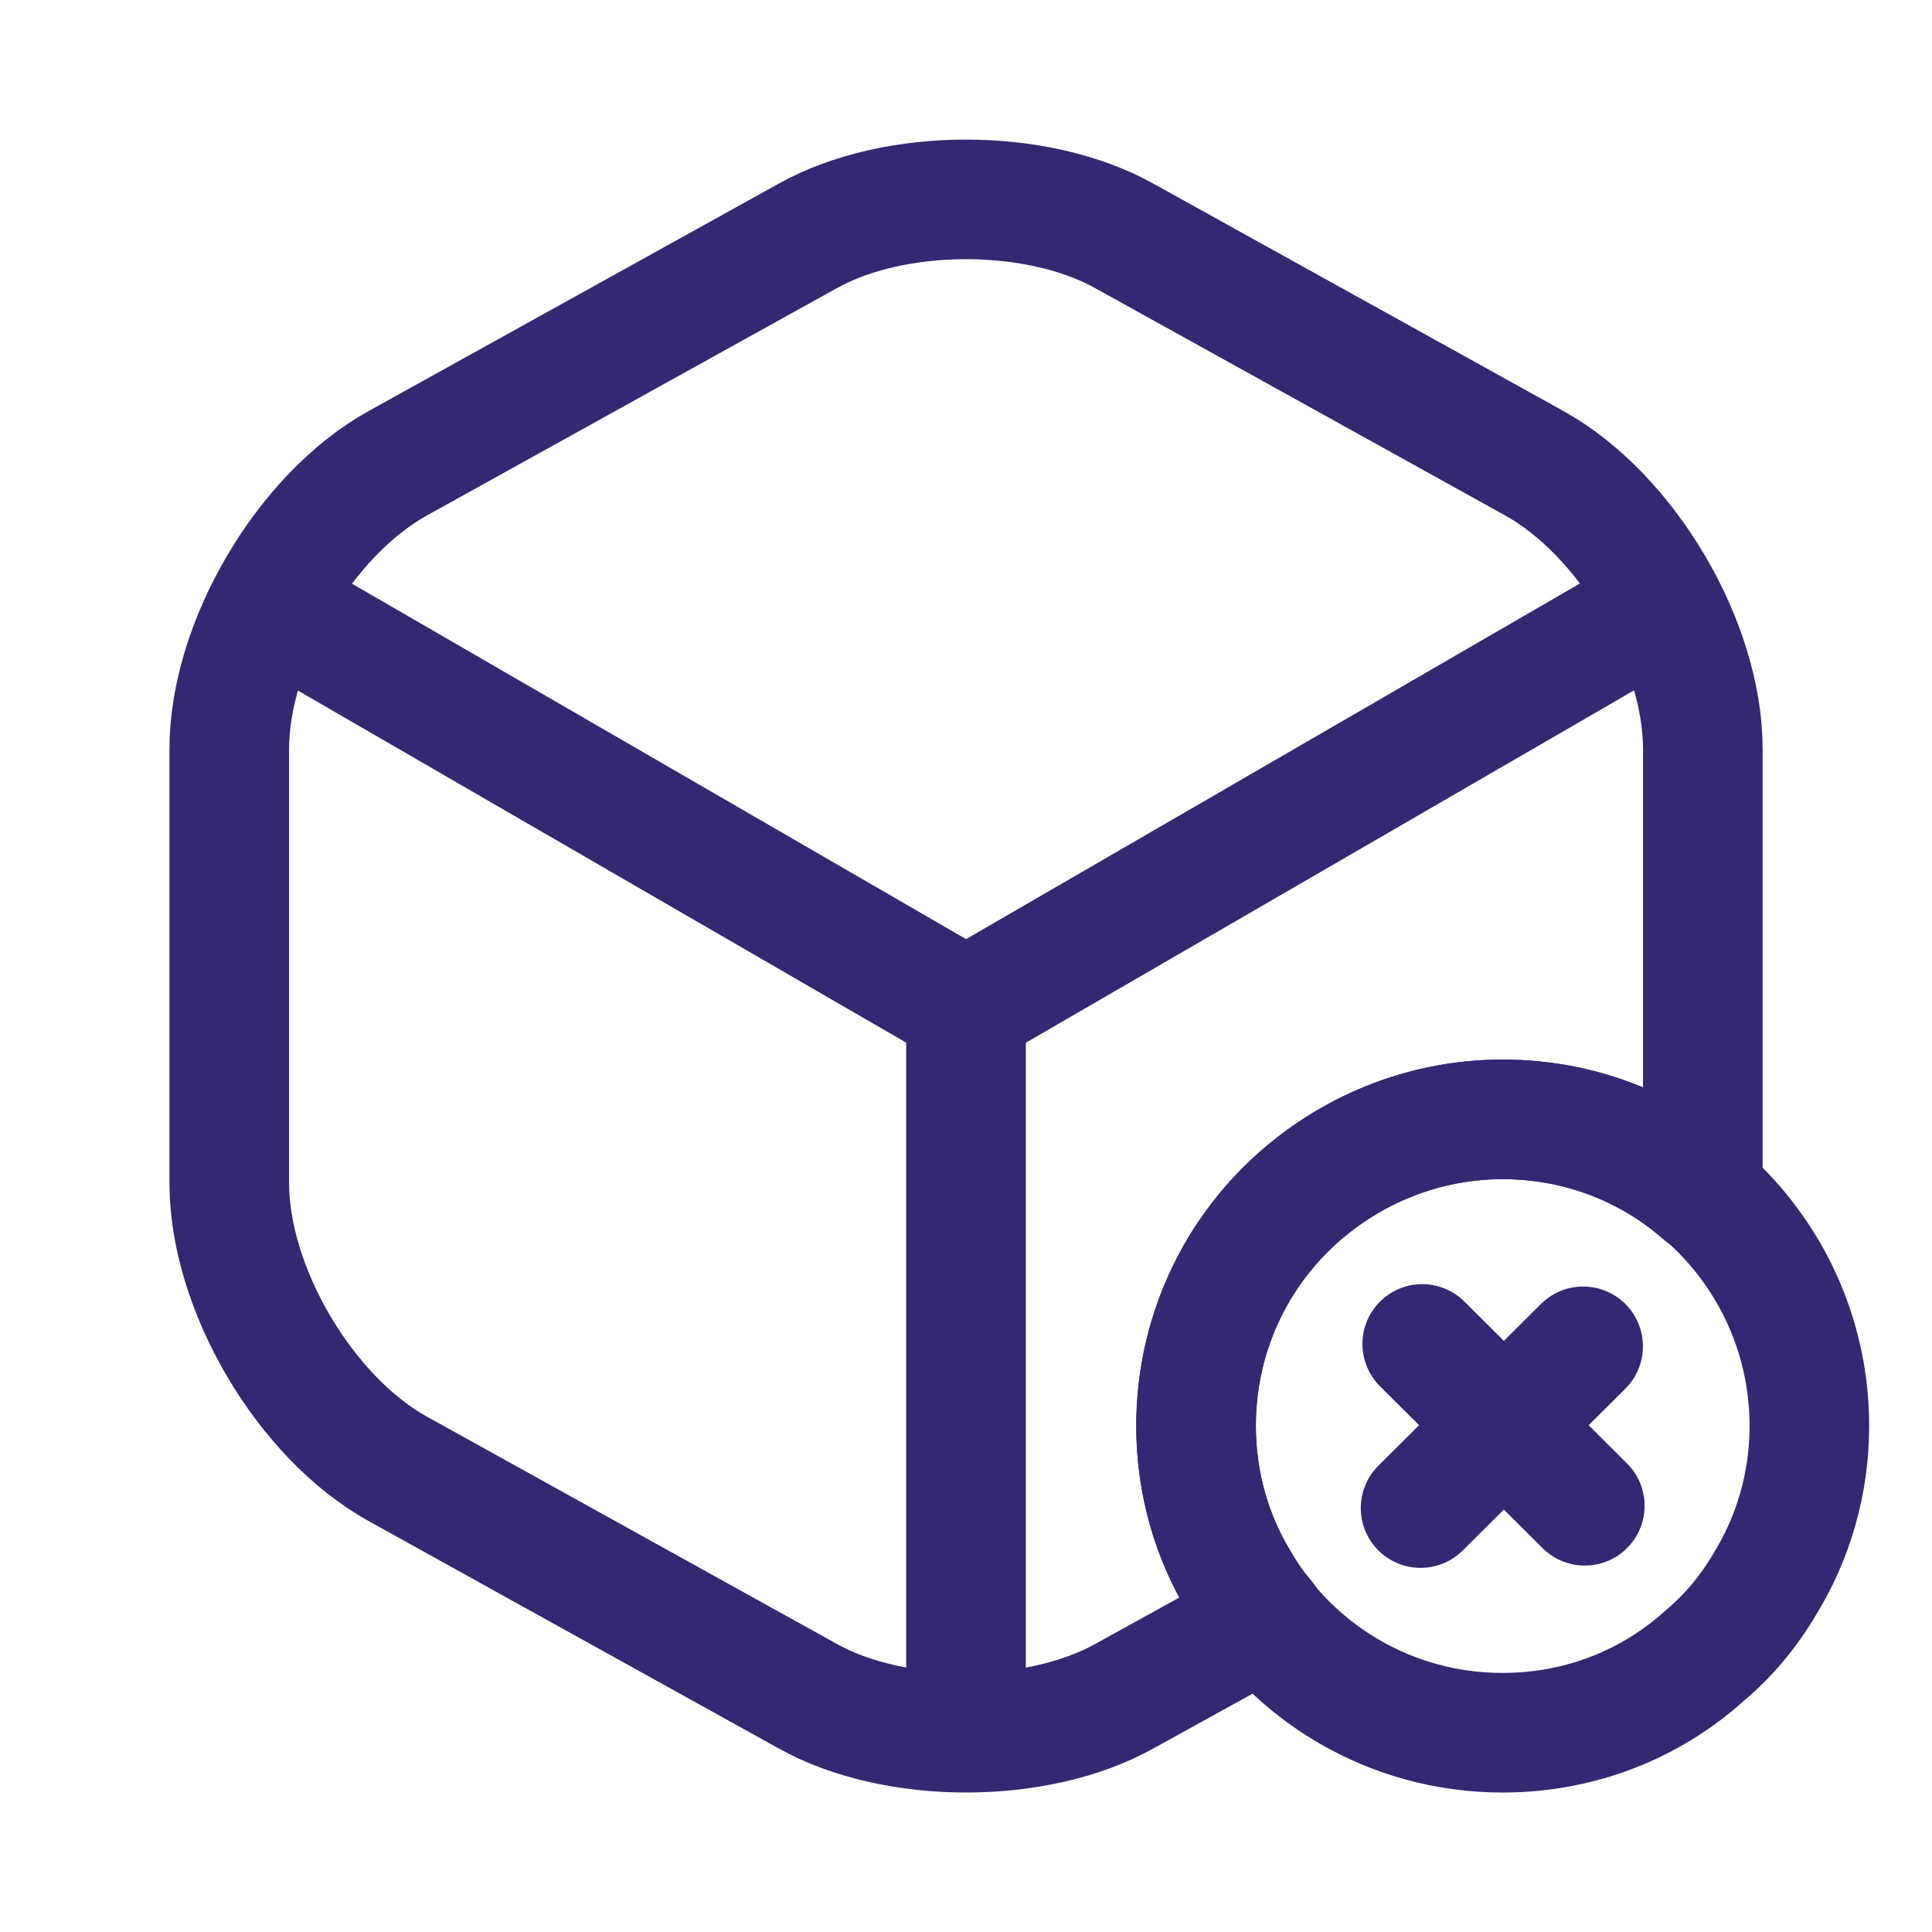 <svg width="21" height="21" viewBox="0 0 21 21" fill="none" xmlns="http://www.w3.org/2000/svg">
<path d="M3.143 6.7L10.501 10.959L17.809 6.725" stroke="#322972" stroke-width="1.3" stroke-linecap="round" stroke-linejoin="round"/>
<path d="M10.5 18.509V10.95" stroke="#322972" stroke-width="1.3" stroke-linecap="round" stroke-linejoin="round"/>
<path d="M18.509 8.142V12.859C18.509 12.9 18.509 12.934 18.5 12.975C17.917 12.467 17.167 12.167 16.334 12.167C15.55 12.167 14.825 12.442 14.251 12.9C13.484 13.509 13.001 14.45 13.001 15.5C13.001 16.125 13.175 16.717 13.484 17.217C13.559 17.35 13.65 17.475 13.751 17.592L12.226 18.434C11.275 18.967 9.726 18.967 8.775 18.434L4.326 15.967C3.317 15.409 2.492 14.009 2.492 12.859V8.142C2.492 6.992 3.317 5.592 4.326 5.034L8.775 2.567C9.726 2.034 11.275 2.034 12.226 2.567L16.675 5.034C17.684 5.592 18.509 6.992 18.509 8.142Z" stroke="#322972" stroke-width="1.3" stroke-linecap="round" stroke-linejoin="round"/>
<path d="M19.667 15.5C19.667 16.125 19.492 16.717 19.183 17.217C19.008 17.517 18.783 17.784 18.525 18C17.942 18.525 17.175 18.834 16.333 18.834C15.117 18.834 14.058 18.184 13.483 17.217C13.175 16.717 13 16.125 13 15.5C13 14.45 13.483 13.509 14.25 12.9C14.825 12.442 15.55 12.167 16.333 12.167C18.175 12.167 19.667 13.659 19.667 15.5Z" stroke="#322972" stroke-width="1.3" stroke-miterlimit="10" stroke-linecap="round" stroke-linejoin="round"/>
<path d="M17.226 16.367L15.459 14.608" stroke="#322972" stroke-width="1.3" stroke-miterlimit="10" stroke-linecap="round" stroke-linejoin="round"/>
<path d="M17.208 14.634L15.441 16.392" stroke="#322972" stroke-width="1.3" stroke-miterlimit="10" stroke-linecap="round" stroke-linejoin="round"/>
</svg>
